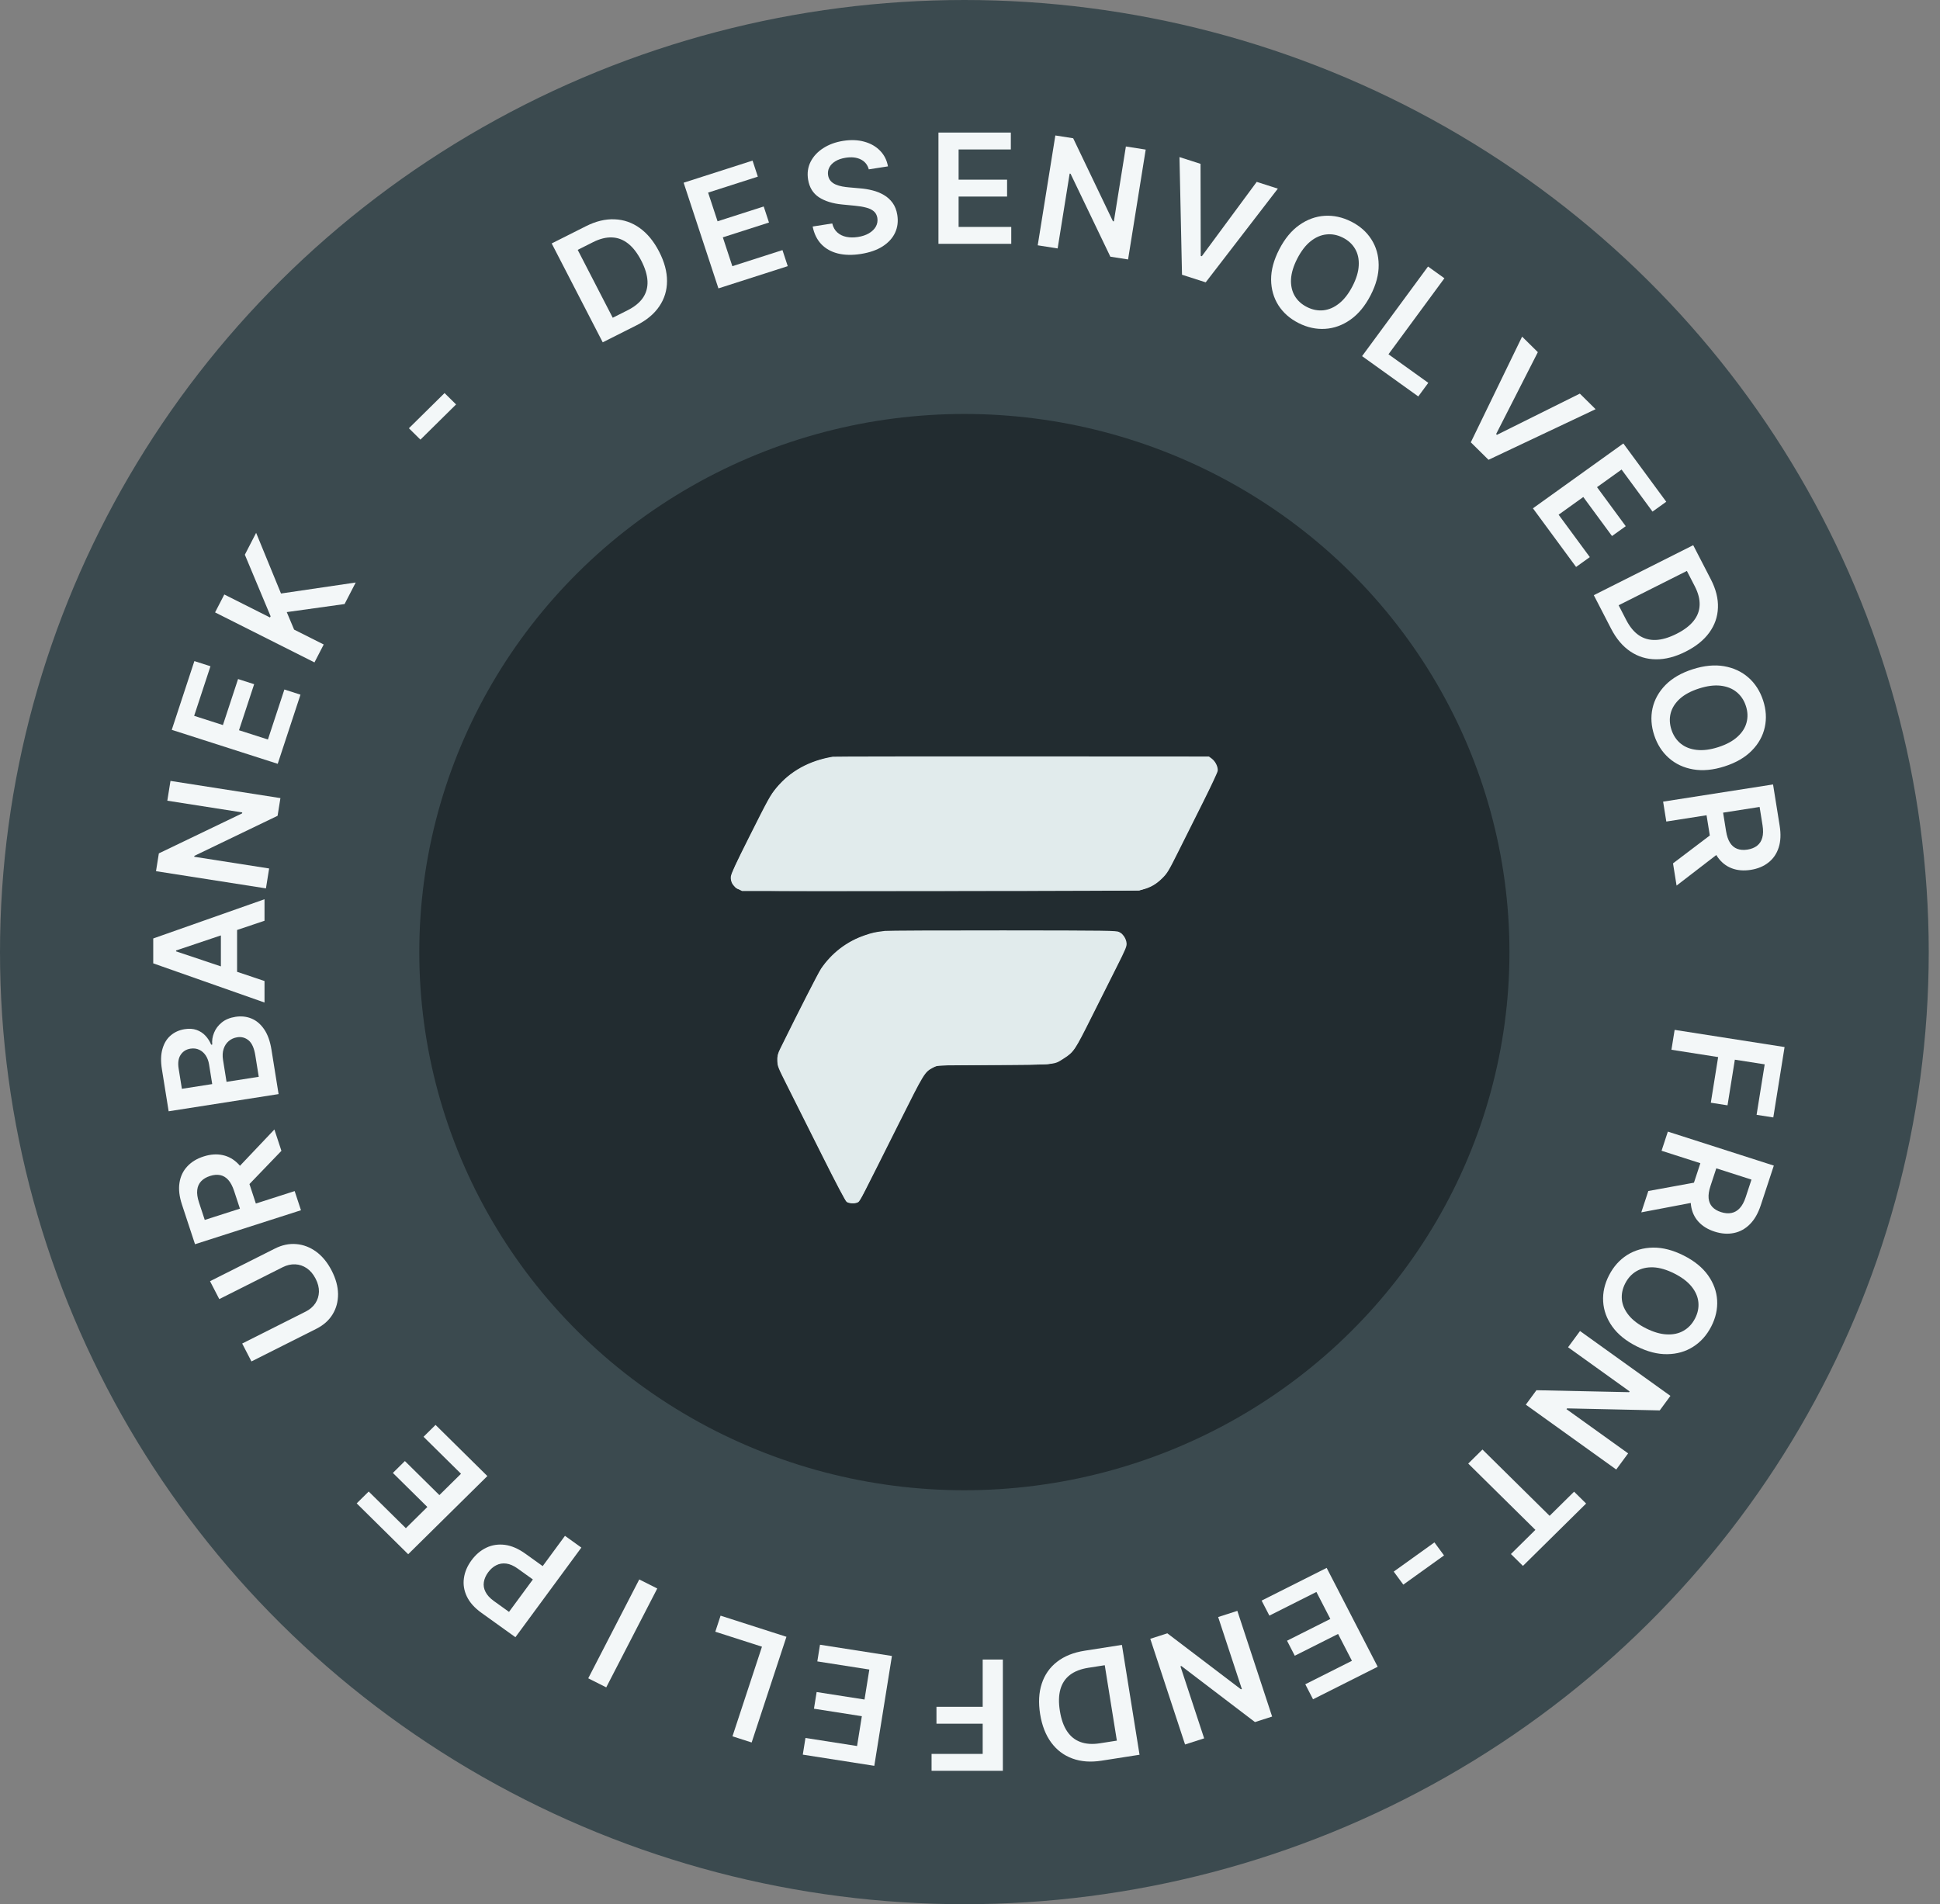 <svg width="164" height="161" viewBox="0 0 164 161" fill="none" xmlns="http://www.w3.org/2000/svg">
<rect x="0" y="0" width="164" height="161" fill="#808080" stroke="none"/>
<g id="Group 9">
<g id="Group 7">
<ellipse id="Ellipse 4" cx="81.524" cy="80.5" rx="81.524" ry="80.5" fill="#3B4A4F"/>
<ellipse id="Ellipse 5" cx="81.524" cy="80.5" rx="46.079" ry="45.5" fill="#222C30"/>
<g id="LOGO">
<path id="Vector" fill-rule="evenodd" clip-rule="evenodd" d="M70.406 63.978C68.378 64.327 66.802 65.197 65.629 66.618C65.108 67.249 64.981 67.478 63.324 70.78C62.204 73.013 61.804 73.877 61.782 74.117C61.74 74.561 61.976 74.959 62.41 75.175L62.733 75.337L79.377 75.334C92.982 75.332 96.103 75.314 96.473 75.236C97.169 75.088 97.71 74.792 98.242 74.266C98.686 73.827 98.782 73.667 99.632 71.964C100.135 70.958 101.075 69.076 101.722 67.784C102.368 66.491 102.916 65.322 102.938 65.187C102.99 64.868 102.753 64.375 102.434 64.138L102.198 63.963L86.392 63.955C77.7 63.95 70.505 63.961 70.406 63.978ZM74.802 78.709C73.974 78.81 73.731 78.862 73.105 79.079C71.57 79.609 70.315 80.567 69.408 81.904C69.173 82.25 67.535 85.459 65.949 88.68C65.757 89.071 65.718 89.234 65.718 89.652C65.718 90.15 65.726 90.169 66.601 91.912C67.087 92.879 68.367 95.434 69.446 97.589C70.717 100.129 71.467 101.549 71.576 101.625C71.786 101.771 72.355 101.779 72.556 101.64C72.712 101.532 72.837 101.289 76.02 94.926C78.134 90.7 78.17 90.641 78.871 90.273L79.235 90.082L84.067 90.045C89.441 90.004 89.067 90.039 89.917 89.502C90.764 88.967 90.871 88.808 92.277 85.992C92.928 84.69 93.867 82.817 94.364 81.831C95.181 80.209 95.264 80.007 95.235 79.731C95.195 79.347 94.934 78.963 94.604 78.799C94.365 78.681 93.749 78.673 84.794 78.665C79.538 78.66 75.042 78.68 74.802 78.709Z" fill="#E1EBEC"/>
<path id="Vector_2" fill-rule="evenodd" clip-rule="evenodd" d="M70.137 64.072C68.735 64.274 67.036 65.155 66.037 66.197C65.278 66.988 65.233 67.068 63.031 71.447C61.923 73.651 61.83 73.867 61.83 74.225C61.83 74.556 61.863 74.651 62.051 74.863C62.512 75.382 61.025 75.343 79.597 75.32L96.311 75.299L96.769 75.139C97.415 74.914 97.775 74.688 98.25 74.21C98.611 73.846 98.785 73.551 99.653 71.829C102.391 66.398 102.837 65.47 102.866 65.148C102.903 64.746 102.729 64.388 102.386 64.162L102.139 63.999L86.326 64.008C77.63 64.013 70.344 64.042 70.137 64.072ZM74.038 78.853C73.427 78.985 72.713 79.227 72.222 79.47C71.254 79.947 70.014 81.03 69.45 81.89C69.29 82.134 68.504 83.641 67.703 85.239C65.536 89.563 65.717 89.159 65.722 89.652C65.726 90.061 65.788 90.205 66.967 92.558C67.65 93.92 68.927 96.471 69.806 98.227C70.684 99.983 71.471 101.479 71.552 101.552C71.635 101.624 71.827 101.698 71.98 101.717C72.42 101.77 72.661 101.571 73.005 100.871C73.167 100.541 74.36 98.156 75.656 95.569C77.891 91.108 78.03 90.851 78.368 90.565C79 90.032 78.844 90.047 83.698 90.044C86.079 90.043 88.252 90.013 88.528 89.978C89.23 89.889 90.019 89.493 90.542 88.967C90.975 88.531 90.787 88.886 94.303 81.867C95.076 80.323 95.148 80.147 95.146 79.786C95.144 79.485 95.102 79.336 94.971 79.161C94.609 78.677 95.35 78.709 84.492 78.715C75.195 78.72 74.622 78.727 74.038 78.853Z" fill="#E1EBEC"/>
</g>
</g>
<g id="Group 8">
<path id="F" d="M84.778 140.313V149.72H78.751V148.292H83.073V145.738H79.165V144.31H83.073V140.313H84.778Z" fill="#F3F7F8"/>
<path id="e" d="M75.4 140.012L73.91 149.3L67.865 148.354L68.091 146.944L72.453 147.626L72.857 145.104L68.809 144.471L69.035 143.061L73.083 143.694L73.49 141.159L69.093 140.471L69.319 139.061L75.4 140.012Z" fill="#F3F7F8"/>
<path id="l" d="M66.483 138.39L63.542 147.326L61.92 146.805L64.414 139.227L60.469 137.961L60.915 136.604L66.483 138.39Z" fill="#F3F7F8"/>
<path id="i" d="M49.727 141.9L54.04 133.541L55.562 134.307L51.249 142.666L49.727 141.9Z" fill="#F3F7F8"/>
<path id="p" d="M49.146 130.848L43.571 138.425L40.705 136.368C40.117 135.947 39.705 135.485 39.466 134.982C39.225 134.478 39.143 133.963 39.218 133.436C39.289 132.911 39.502 132.408 39.856 131.927C40.213 131.441 40.634 131.083 41.118 130.854C41.602 130.625 42.126 130.546 42.689 130.618C43.249 130.693 43.825 130.942 44.414 131.365L46.314 132.728L45.484 133.856L43.771 132.627C43.428 132.381 43.103 132.238 42.797 132.2C42.491 132.161 42.209 132.208 41.952 132.34C41.693 132.47 41.464 132.67 41.266 132.939C41.069 133.208 40.948 133.483 40.904 133.764C40.858 134.044 40.904 134.32 41.042 134.592C41.176 134.865 41.415 135.126 41.761 135.374L43.03 136.284L47.761 129.854L49.146 130.848Z" fill="#F3F7F8"/>
<path id="e_2" d="M41.2 124.8L34.506 131.409L30.153 127.11L31.169 126.107L34.31 129.208L36.127 127.414L33.212 124.535L34.228 123.531L37.144 126.41L38.971 124.606L35.804 121.479L36.82 120.475L41.2 124.8Z" fill="#F3F7F8"/>
<path id="U" d="M18.537 109.839L17.755 108.325L23.245 105.563C23.847 105.26 24.449 105.135 25.052 105.188C25.654 105.239 26.214 105.454 26.734 105.833C27.251 106.214 27.685 106.745 28.036 107.425C28.388 108.108 28.569 108.768 28.577 109.405C28.582 110.043 28.429 110.617 28.117 111.127C27.805 111.638 27.348 112.044 26.746 112.347L21.256 115.109L20.474 113.595L25.837 110.896C26.187 110.72 26.46 110.487 26.655 110.197C26.848 109.904 26.951 109.579 26.962 109.22C26.971 108.863 26.876 108.492 26.678 108.108C26.48 107.725 26.232 107.431 25.934 107.228C25.632 107.023 25.305 106.914 24.953 106.899C24.601 106.884 24.25 106.965 23.899 107.141L18.537 109.839Z" fill="#F3F7F8"/>
<path id="r" d="M25.443 102.325L16.486 105.199L15.383 101.848C15.157 101.161 15.087 100.547 15.173 100.005C15.258 99.46 15.477 98.999 15.83 98.622C16.179 98.243 16.64 97.962 17.211 97.779C17.786 97.594 18.324 97.556 18.828 97.665C19.327 97.772 19.769 98.024 20.155 98.421C20.537 98.82 20.841 99.362 21.067 100.048L21.852 102.435L20.505 102.867L19.792 100.699C19.66 100.297 19.496 99.986 19.301 99.766C19.103 99.546 18.876 99.41 18.62 99.357C18.36 99.302 18.072 99.326 17.754 99.428C17.436 99.53 17.186 99.679 17.002 99.876C16.816 100.075 16.706 100.32 16.674 100.614C16.639 100.908 16.688 101.257 16.821 101.662L17.309 103.145L24.91 100.706L25.443 102.325ZM19.865 99.011L23.196 95.497L23.79 97.303L20.447 100.778L19.865 99.011Z" fill="#F3F7F8"/>
<path id="b" d="M23.551 92.505L14.257 93.959L13.687 90.403C13.579 89.732 13.595 89.158 13.736 88.68C13.873 88.2 14.105 87.821 14.433 87.544C14.76 87.263 15.153 87.087 15.613 87.015C15.992 86.956 16.327 86.978 16.619 87.081C16.909 87.184 17.157 87.346 17.362 87.564C17.568 87.783 17.731 88.038 17.852 88.329L17.943 88.315C17.908 87.983 17.959 87.651 18.095 87.32C18.228 86.986 18.445 86.696 18.747 86.451C19.048 86.205 19.435 86.045 19.907 85.972C20.388 85.896 20.84 85.945 21.261 86.118C21.68 86.291 22.037 86.595 22.333 87.029C22.629 87.463 22.834 88.035 22.948 88.746L23.551 92.505ZM21.874 91.043L21.584 89.233C21.486 88.623 21.299 88.201 21.023 87.968C20.743 87.733 20.419 87.644 20.05 87.702C19.774 87.745 19.537 87.852 19.338 88.022C19.136 88.193 18.992 88.414 18.905 88.685C18.815 88.957 18.798 89.266 18.854 89.614L19.151 91.469L21.874 91.043ZM17.94 91.658L17.673 89.994C17.626 89.703 17.531 89.45 17.388 89.234C17.242 89.018 17.06 88.859 16.842 88.757C16.62 88.652 16.373 88.621 16.101 88.663C15.741 88.72 15.465 88.893 15.273 89.183C15.08 89.471 15.023 89.862 15.103 90.358L15.376 92.059L17.94 91.658Z" fill="#F3F7F8"/>
<path id="a" d="M22.361 82.944V84.763L12.954 81.451V79.347L22.361 76.031L22.361 77.85L14.884 80.362V80.436L22.361 82.944ZM18.673 82.884V77.923H20.042V82.884H18.673Z" fill="#F3F7F8"/>
<path id="n" d="M14.412 66.025L23.706 67.479L23.466 68.975L16.433 72.362L16.421 72.439L22.752 73.429L22.482 75.112L13.188 73.658L13.429 72.153L20.466 68.771L20.479 68.69L14.144 67.699L14.412 66.025Z" fill="#F3F7F8"/>
<path id="e_3" d="M23.477 64.58L14.52 61.707L16.432 55.895L17.792 56.331L16.413 60.524L18.844 61.304L20.125 57.413L21.485 57.849L20.204 61.741L22.649 62.525L24.041 58.297L25.401 58.734L23.477 64.58Z" fill="#F3F7F8"/>
<path id="k" d="M26.584 56.006L18.181 51.778L18.962 50.264L22.823 52.207L22.876 52.105L20.698 46.901L21.652 45.051L23.755 50.181L30.07 49.251L29.131 51.071L24.241 51.753L24.863 53.233L27.366 54.492L26.584 56.006Z" fill="#F3F7F8"/>
<path id="-" d="M37.581 33.234L38.555 34.195L35.541 37.171L34.567 36.209L37.581 33.234Z" fill="#F3F7F8"/>
<path id="D" d="M53.799 27.51L50.952 28.943L46.638 20.583L49.543 19.121C50.377 18.702 51.181 18.509 51.952 18.542C52.725 18.571 53.434 18.816 54.078 19.277C54.723 19.738 55.269 20.402 55.717 21.27C56.166 22.141 56.39 22.971 56.387 23.761C56.387 24.549 56.169 25.264 55.731 25.905C55.297 26.546 54.653 27.081 53.799 27.51ZM51.798 26.866L53.049 26.237C53.635 25.942 54.068 25.59 54.35 25.181C54.63 24.77 54.759 24.302 54.737 23.778C54.714 23.252 54.537 22.669 54.207 22.03C53.877 21.39 53.505 20.909 53.09 20.586C52.674 20.261 52.219 20.09 51.725 20.075C51.233 20.055 50.702 20.189 50.133 20.475L48.837 21.127L51.798 26.866Z" fill="#F3F7F8"/>
<path id="e_4" d="M60.733 24.383L57.792 15.448L63.618 13.579L64.064 14.936L59.861 16.284L60.66 18.71L64.561 17.458L65.007 18.815L61.106 20.067L61.909 22.506L66.147 21.146L66.593 22.503L60.733 24.383Z" fill="#F3F7F8"/>
<path id="s" d="M73.445 14.319C73.339 13.93 73.111 13.649 72.761 13.478C72.414 13.306 71.991 13.259 71.492 13.337C71.141 13.392 70.848 13.492 70.614 13.637C70.38 13.782 70.211 13.956 70.107 14.158C70.003 14.36 69.968 14.578 70.002 14.811C70.034 15.005 70.104 15.165 70.215 15.294C70.328 15.422 70.47 15.524 70.641 15.599C70.811 15.672 70.995 15.727 71.193 15.764C71.391 15.801 71.589 15.827 71.787 15.843L72.693 15.924C73.057 15.951 73.412 16.009 73.758 16.097C74.107 16.185 74.427 16.315 74.718 16.486C75.013 16.657 75.259 16.881 75.459 17.156C75.658 17.432 75.79 17.771 75.854 18.173C75.942 18.717 75.879 19.218 75.667 19.676C75.455 20.131 75.104 20.515 74.615 20.831C74.129 21.142 73.513 21.356 72.769 21.473C72.046 21.586 71.4 21.572 70.832 21.432C70.266 21.291 69.8 21.029 69.431 20.646C69.066 20.264 68.822 19.766 68.699 19.152L70.355 18.893C70.431 19.213 70.574 19.467 70.784 19.654C70.994 19.841 71.248 19.966 71.546 20.027C71.848 20.089 72.174 20.092 72.525 20.037C72.891 19.98 73.203 19.875 73.461 19.723C73.721 19.568 73.914 19.38 74.04 19.159C74.165 18.934 74.208 18.689 74.168 18.423C74.127 18.181 74.023 17.993 73.859 17.857C73.694 17.719 73.478 17.616 73.21 17.55C72.944 17.48 72.638 17.428 72.292 17.396L71.191 17.289C70.394 17.212 69.741 17.009 69.232 16.68C68.726 16.346 68.42 15.847 68.313 15.182C68.225 14.635 68.296 14.133 68.527 13.675C68.761 13.217 69.116 12.834 69.594 12.527C70.072 12.217 70.636 12.011 71.286 11.909C71.946 11.806 72.542 11.831 73.075 11.983C73.611 12.131 74.053 12.386 74.402 12.747C74.751 13.104 74.972 13.544 75.065 14.066L73.445 14.319Z" fill="#F3F7F8"/>
<path id="e_5" d="M79.333 20.615V11.208L85.452 11.208V12.637L81.037 12.637V15.191L85.135 15.191V16.619H81.037V19.187H85.488V20.615H79.333Z" fill="#F3F7F8"/>
<path id="n_2" d="M96.853 12.648L95.363 21.936L93.865 21.702L90.501 14.69L90.424 14.678L89.409 21.005L87.725 20.741L89.215 11.453L90.722 11.689L94.081 18.704L94.162 18.717L95.178 12.386L96.853 12.648Z" fill="#F3F7F8"/>
<path id="v" d="M101.489 13.853L101.505 21.634L101.597 21.664L106.238 15.377L108.023 15.95L101.925 23.872L99.922 23.229L99.709 13.282L101.489 13.853Z" fill="#F3F7F8"/>
<path id="o" d="M115.864 24.969C115.399 25.869 114.832 26.555 114.161 27.027C113.495 27.497 112.782 27.756 112.024 27.803C111.269 27.851 110.523 27.69 109.787 27.32C109.051 26.95 108.48 26.448 108.073 25.815C107.67 25.18 107.464 24.458 107.454 23.648C107.449 22.836 107.679 21.982 108.142 21.084C108.607 20.183 109.172 19.497 109.839 19.027C110.509 18.555 111.222 18.296 111.978 18.247C112.736 18.2 113.483 18.362 114.219 18.732C114.955 19.102 115.525 19.603 115.929 20.235C116.336 20.869 116.542 21.591 116.547 22.402C116.557 23.212 116.329 24.068 115.864 24.969ZM114.334 24.199C114.661 23.565 114.837 22.98 114.862 22.444C114.891 21.907 114.788 21.438 114.553 21.039C114.319 20.637 113.974 20.321 113.517 20.091C113.061 19.861 112.599 19.771 112.132 19.821C111.667 19.868 111.221 20.06 110.796 20.398C110.374 20.734 110 21.22 109.672 21.854C109.345 22.488 109.167 23.073 109.138 23.61C109.113 24.146 109.217 24.615 109.451 25.017C109.686 25.416 110.032 25.731 110.489 25.961C110.945 26.191 111.406 26.282 111.872 26.235C112.338 26.186 112.783 25.992 113.204 25.656C113.63 25.319 114.006 24.833 114.334 24.199Z" fill="#F3F7F8"/>
<path id="l_2" d="M115.145 30.111L120.72 22.534L122.104 23.527L117.376 29.954L120.742 32.369L119.896 33.519L115.145 30.111Z" fill="#F3F7F8"/>
<path id="v_2" d="M130.003 29.775L126.477 36.698L126.545 36.766L133.553 33.28L134.886 34.597L125.833 38.876L124.336 37.398L128.673 28.462L130.003 29.775Z" fill="#F3F7F8"/>
<path id="e_6" d="M129.588 42.978L137.232 37.495L140.858 42.423L139.697 43.256L137.081 39.7L135.006 41.189L137.434 44.489L136.273 45.322L133.845 42.022L131.759 43.518L134.397 47.103L133.236 47.936L129.588 42.978Z" fill="#F3F7F8"/>
<path id="d" d="M136.196 53.156L134.734 50.323L143.137 46.095L144.629 48.985C145.057 49.815 145.257 50.613 145.228 51.378C145.203 52.145 144.96 52.846 144.499 53.482C144.039 54.119 143.372 54.656 142.499 55.095C141.624 55.536 140.788 55.752 139.992 55.745C139.197 55.74 138.475 55.519 137.825 55.082C137.177 54.647 136.634 54.005 136.196 53.156ZM136.833 51.175L137.475 52.42C137.776 53.002 138.133 53.434 138.547 53.716C138.964 53.996 139.436 54.127 139.964 54.109C140.495 54.088 141.081 53.917 141.724 53.593C142.367 53.27 142.85 52.903 143.173 52.494C143.498 52.084 143.668 51.633 143.68 51.144C143.697 50.655 143.559 50.128 143.267 49.562L142.602 48.272L136.833 51.175Z" fill="#F3F7F8"/>
<path id="o_2" d="M145.794 64.796C144.829 65.106 143.943 65.191 143.136 65.051C142.333 64.913 141.648 64.593 141.079 64.09C140.512 63.59 140.1 62.949 139.842 62.167C139.585 61.384 139.536 60.625 139.697 59.888C139.861 59.154 140.227 58.496 140.793 57.916C141.364 57.337 142.13 56.894 143.092 56.585C144.057 56.275 144.941 56.189 145.744 56.327C146.551 56.467 147.238 56.787 147.805 57.287C148.374 57.789 148.787 58.432 149.044 59.214C149.302 59.997 149.35 60.755 149.188 61.488C149.027 62.225 148.662 62.883 148.092 63.461C147.525 64.041 146.759 64.487 145.794 64.796ZM145.259 63.169C145.938 62.951 146.476 62.661 146.873 62.299C147.273 61.939 147.532 61.534 147.648 61.085C147.768 60.635 147.748 60.167 147.588 59.682C147.428 59.196 147.166 58.806 146.801 58.511C146.44 58.215 145.989 58.037 145.45 57.975C144.914 57.915 144.307 57.994 143.628 58.212C142.948 58.43 142.408 58.719 142.008 59.079C141.611 59.441 141.353 59.847 141.234 60.297C141.117 60.746 141.139 61.214 141.298 61.7C141.458 62.185 141.719 62.576 142.081 62.872C142.445 63.166 142.895 63.343 143.431 63.403C143.97 63.465 144.579 63.387 145.259 63.169Z" fill="#F3F7F8"/>
<path id="r_2" d="M140.593 67.778L149.887 66.325L150.445 69.808C150.56 70.521 150.532 71.139 150.361 71.662C150.191 72.188 149.902 72.609 149.494 72.927C149.09 73.248 148.591 73.454 147.998 73.547C147.402 73.64 146.864 73.594 146.385 73.409C145.909 73.226 145.512 72.909 145.195 72.456C144.88 72.003 144.666 71.42 144.551 70.706L144.153 68.226L145.551 68.007L145.913 70.261C145.98 70.678 146.092 71.011 146.25 71.259C146.41 71.507 146.613 71.676 146.857 71.768C147.105 71.863 147.393 71.884 147.723 71.833C148.053 71.781 148.324 71.672 148.536 71.506C148.751 71.339 148.898 71.113 148.976 70.828C149.058 70.543 149.065 70.19 148.997 69.769L148.75 68.227L140.863 69.461L140.593 67.778ZM145.574 71.918L141.731 74.876L141.43 72.998L145.279 70.081L145.574 71.918Z" fill="#F3F7F8"/>
<path id="F_2" d="M141.567 87.075L150.861 88.528L149.907 94.478L148.495 94.258L149.18 89.99L146.657 89.596L146.038 93.455L144.626 93.234L145.245 89.375L141.297 88.757L141.567 87.075Z" fill="#F3F7F8"/>
<path id="r_3" d="M140.994 95.677L149.952 98.551L148.849 101.902C148.623 102.588 148.314 103.126 147.922 103.514C147.529 103.906 147.077 104.152 146.567 104.252C146.059 104.356 145.519 104.316 144.948 104.133C144.373 103.948 143.915 103.666 143.573 103.286C143.232 102.91 143.024 102.45 142.949 101.904C142.877 101.36 142.953 100.745 143.179 100.059L143.965 97.672L145.312 98.104L144.598 100.273C144.466 100.674 144.413 101.02 144.44 101.312C144.469 101.604 144.572 101.846 144.747 102.038C144.925 102.233 145.173 102.382 145.49 102.483C145.808 102.585 146.1 102.61 146.366 102.557C146.634 102.505 146.869 102.369 147.07 102.151C147.274 101.933 147.442 101.622 147.575 101.218L148.063 99.735L140.462 97.296L140.994 95.677ZM143.534 101.595L138.748 102.505L139.342 100.699L144.116 99.828L143.534 101.595Z" fill="#F3F7F8"/>
<path id="o_3" d="M138.36 113.832C137.454 113.377 136.766 112.818 136.294 112.156C135.824 111.497 135.568 110.792 135.525 110.041C135.481 109.292 135.647 108.551 136.025 107.819C136.403 107.087 136.912 106.518 137.553 106.11C138.196 105.707 138.925 105.498 139.742 105.484C140.56 105.474 141.421 105.696 142.324 106.15C143.229 106.606 143.917 107.163 144.387 107.821C144.858 108.483 145.116 109.189 145.16 109.937C145.203 110.689 145.036 111.431 144.658 112.163C144.28 112.895 143.772 113.463 143.132 113.868C142.491 114.276 141.762 114.485 140.943 114.494C140.126 114.508 139.265 114.288 138.36 113.832ZM139.145 112.31C139.783 112.63 140.371 112.801 140.912 112.823C141.453 112.849 141.926 112.744 142.33 112.508C142.737 112.274 143.057 111.93 143.292 111.475C143.526 111.021 143.62 110.563 143.573 110.1C143.528 109.639 143.337 109.198 142.999 108.778C142.662 108.362 142.175 107.993 141.538 107.673C140.901 107.352 140.311 107.179 139.77 107.153C139.23 107.132 138.756 107.238 138.349 107.472C137.945 107.707 137.626 108.052 137.391 108.507C137.157 108.961 137.062 109.419 137.107 109.88C137.154 110.343 137.346 110.782 137.682 111.198C138.02 111.619 138.508 111.989 139.145 112.31Z" fill="#F3F7F8"/>
<path id="n_3" d="M136.63 124.247L128.987 118.764L129.885 117.543L137.718 117.708L137.764 117.645L132.558 113.91L133.568 112.537L141.211 118.021L140.308 119.249L132.474 119.078L132.425 119.144L137.635 122.882L136.63 124.247Z" fill="#F3F7F8"/>
<path id="t" d="M133.067 126.12L134.084 127.124L128.743 132.397L127.727 131.393L129.796 129.35L124.119 123.745L125.321 122.557L130.998 128.163L133.067 126.12Z" fill="#F3F7F8"/>
<path id="-_2" d="M118.631 133.98L117.82 132.878L121.261 130.409L122.072 131.511L118.631 133.98Z" fill="#F3F7F8"/>
<path id="e_7" d="M112.151 132.564L116.464 140.923L110.999 143.673L110.344 142.404L114.287 140.42L113.116 138.15L109.456 139.992L108.801 138.722L112.461 136.881L111.284 134.599L107.308 136.6L106.653 135.33L112.151 132.564Z" fill="#F3F7F8"/>
<path id="n_4" d="M100.18 147.495L97.24 138.56L98.683 138.097L104.906 142.829L104.981 142.805L102.978 136.719L104.6 136.198L107.541 145.134L106.089 145.6L99.868 140.861L99.79 140.887L101.794 146.977L100.18 147.495Z" fill="#F3F7F8"/>
<path id="d_2" d="M91.693 139.567L94.842 139.074L96.332 148.363L93.119 148.865C92.197 149.009 91.374 148.947 90.652 148.679C89.927 148.414 89.331 147.964 88.863 147.327C88.395 146.691 88.083 145.89 87.928 144.926C87.773 143.958 87.82 143.098 88.068 142.347C88.314 141.596 88.744 140.981 89.359 140.504C89.971 140.027 90.749 139.715 91.693 139.567ZM93.392 140.794L92.008 141.01C91.361 141.111 90.84 141.314 90.445 141.617C90.05 141.924 89.782 142.33 89.64 142.836C89.498 143.344 89.484 143.954 89.599 144.664C89.713 145.375 89.916 145.947 90.209 146.382C90.502 146.82 90.881 147.122 91.345 147.288C91.806 147.457 92.352 147.493 92.981 147.394L94.415 147.17L93.392 140.794Z" fill="#F3F7F8"/>
</g>
</g>
</svg>
